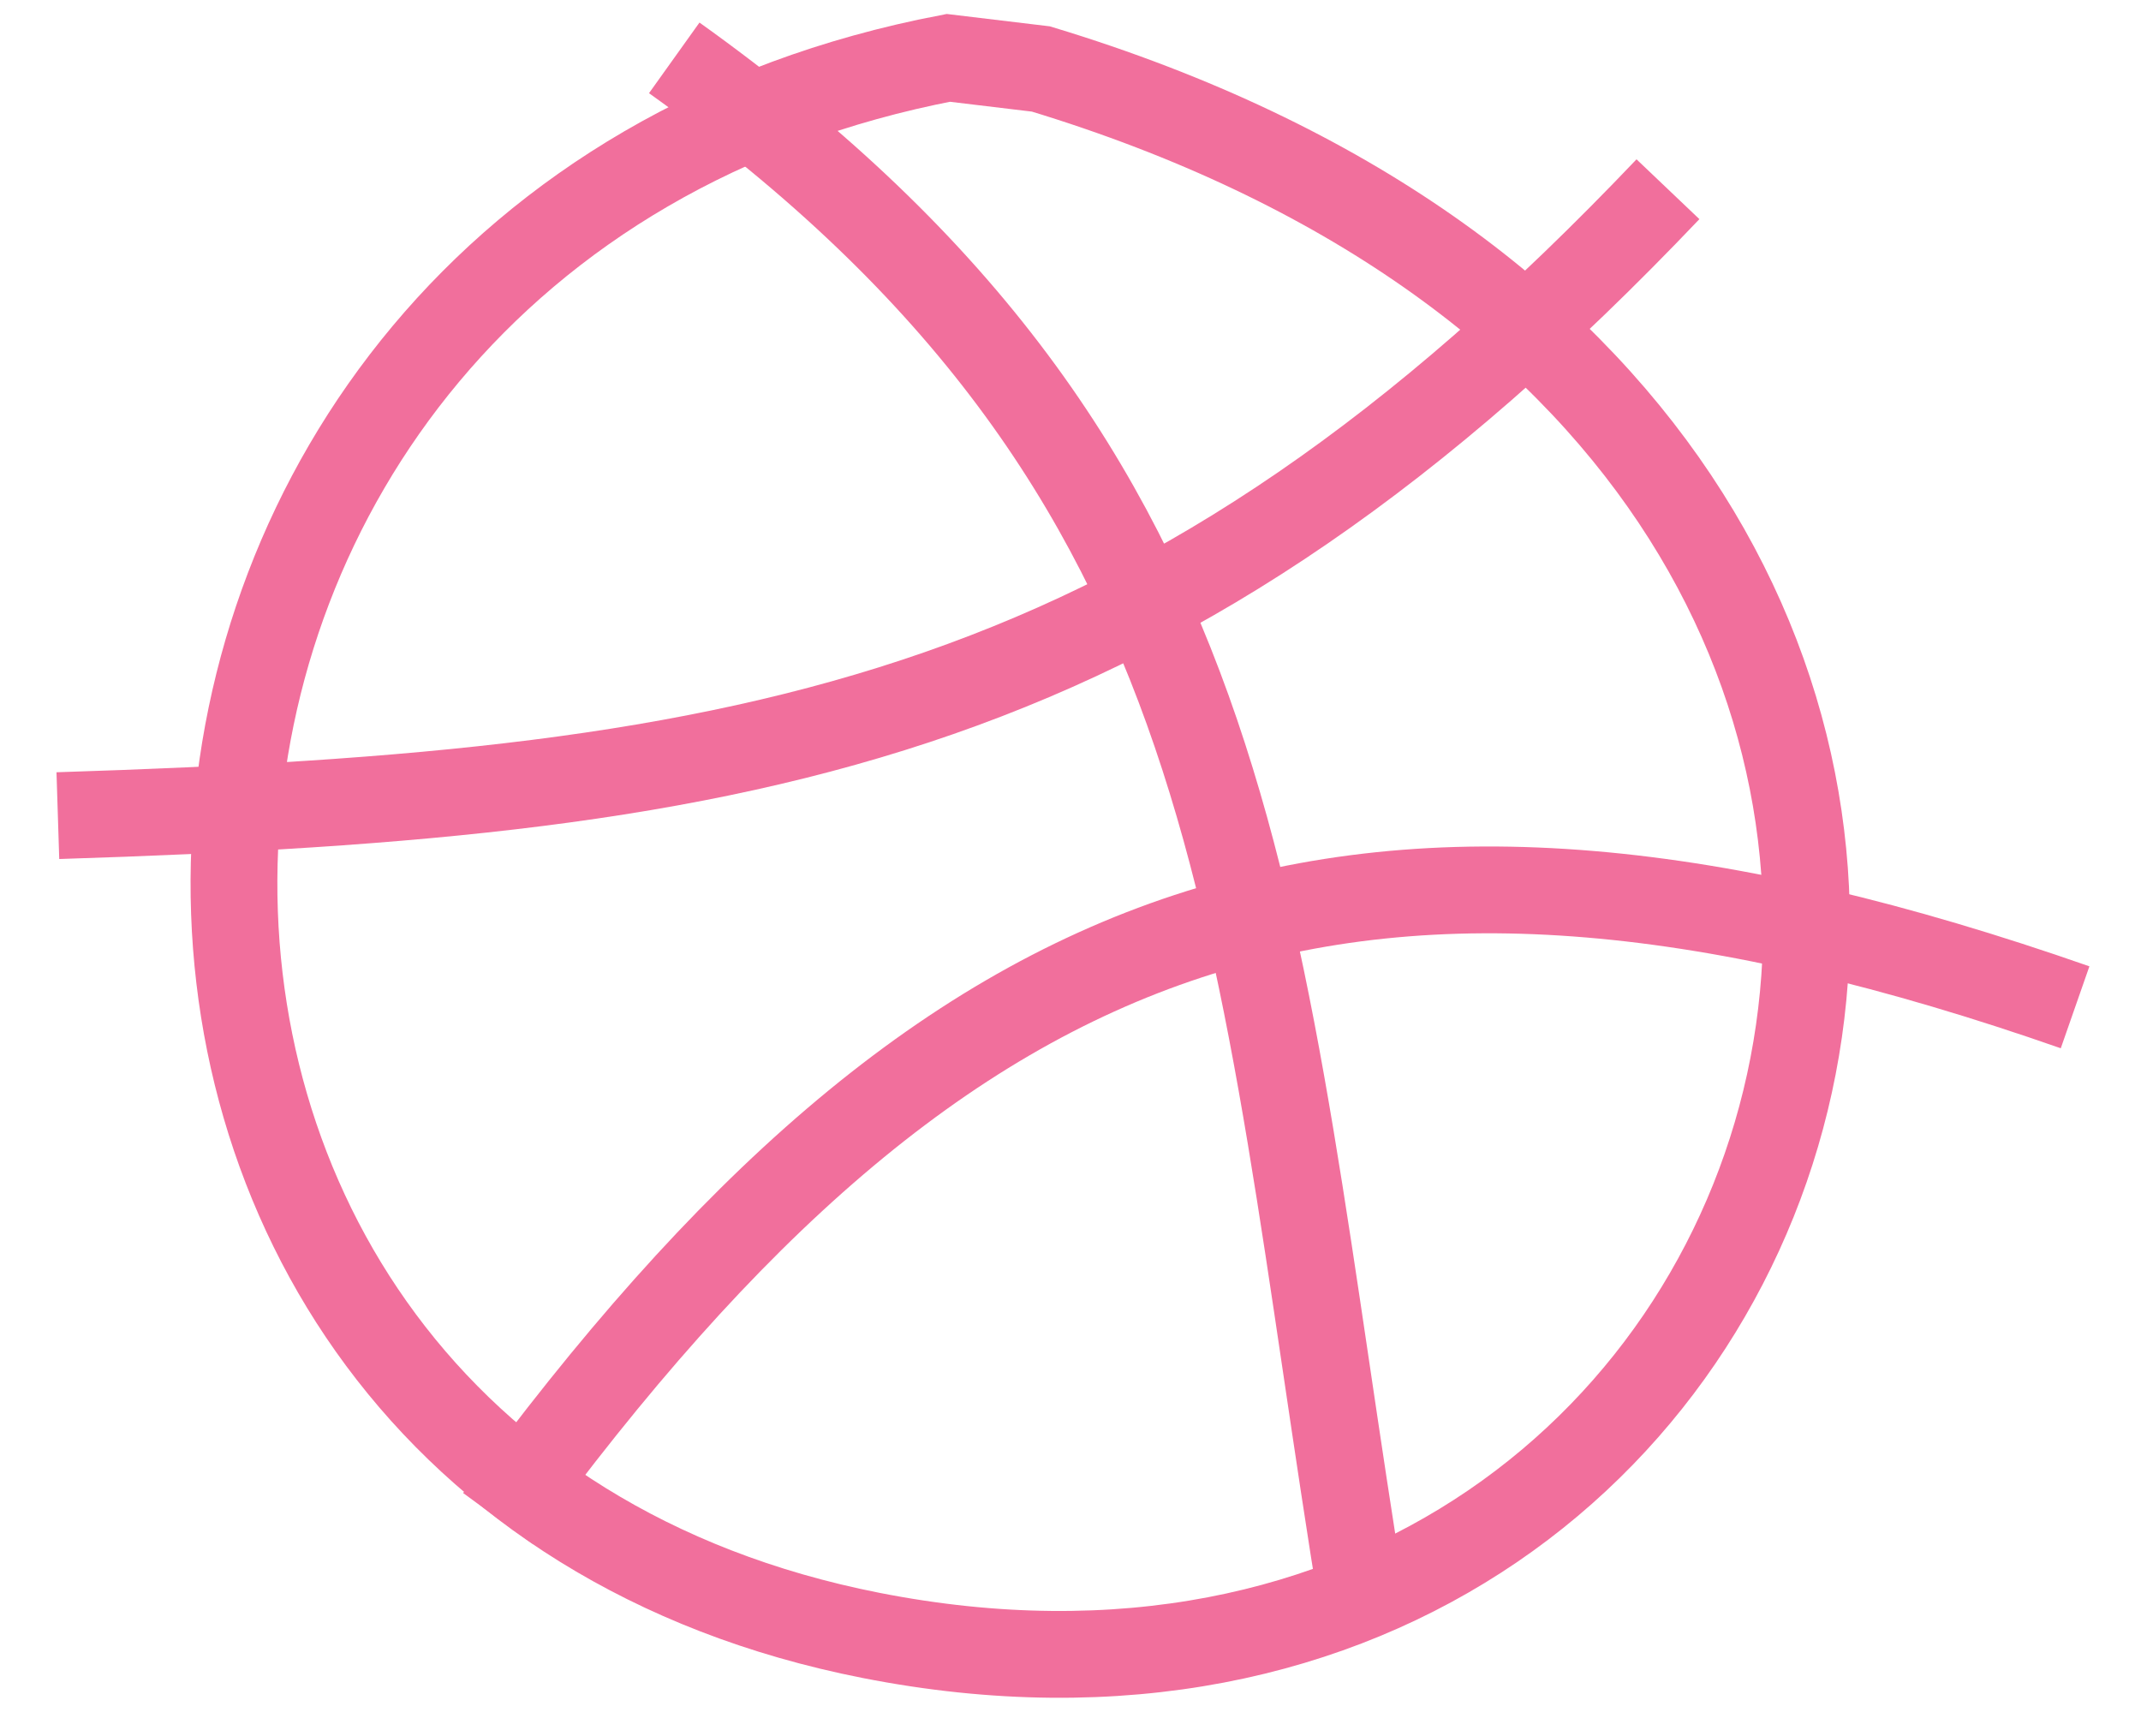<?xml version="1.0" encoding="UTF-8"?>
<svg width="37px" height="30px" viewBox="0 0 37 30" version="1.1" xmlns="http://www.w3.org/2000/svg" xmlns:xlink="http://www.w3.org/1999/xlink">
    <!-- Generator: Sketch 50.2 (55047) - http://www.bohemiancoding.com/sketch -->
    <title>dribble</title>
    <desc>Created with Sketch.</desc>
    <defs></defs>
    <g id="Page-1" stroke="none" stroke-width="1" fill="none" fill-rule="evenodd">
        <g id="Desktop" transform="translate(-597, -646)" stroke="#F16F9C" stroke-width="1.5">
            <g id="dribble" transform="translate(598, 647)">
                <path d="M15.388,7.10542736e-15 C-0.417,3.03 -1.243,24.251 14.051,27.261 C31.335,30.663 38.284,6.643 16.988,0.192 L15.388,7.10542736e-15 Z" id="Path-4"></path>
                <path d="M10.652,0 C20.748,7.215 20.625,14.962 22.565,26.839" id="Path-5"></path>
                <path d="M7.10542736e-15,13.095 C12.24,12.708 19.097,11.443 27.825,2.27" id="Path-6"></path>
                <path d="M7.609,25.243 C15.444,14.518 22.474,12.079 34.861,16.407" id="Path-7"></path>
            </g>
        </g>
    </g>
</svg>